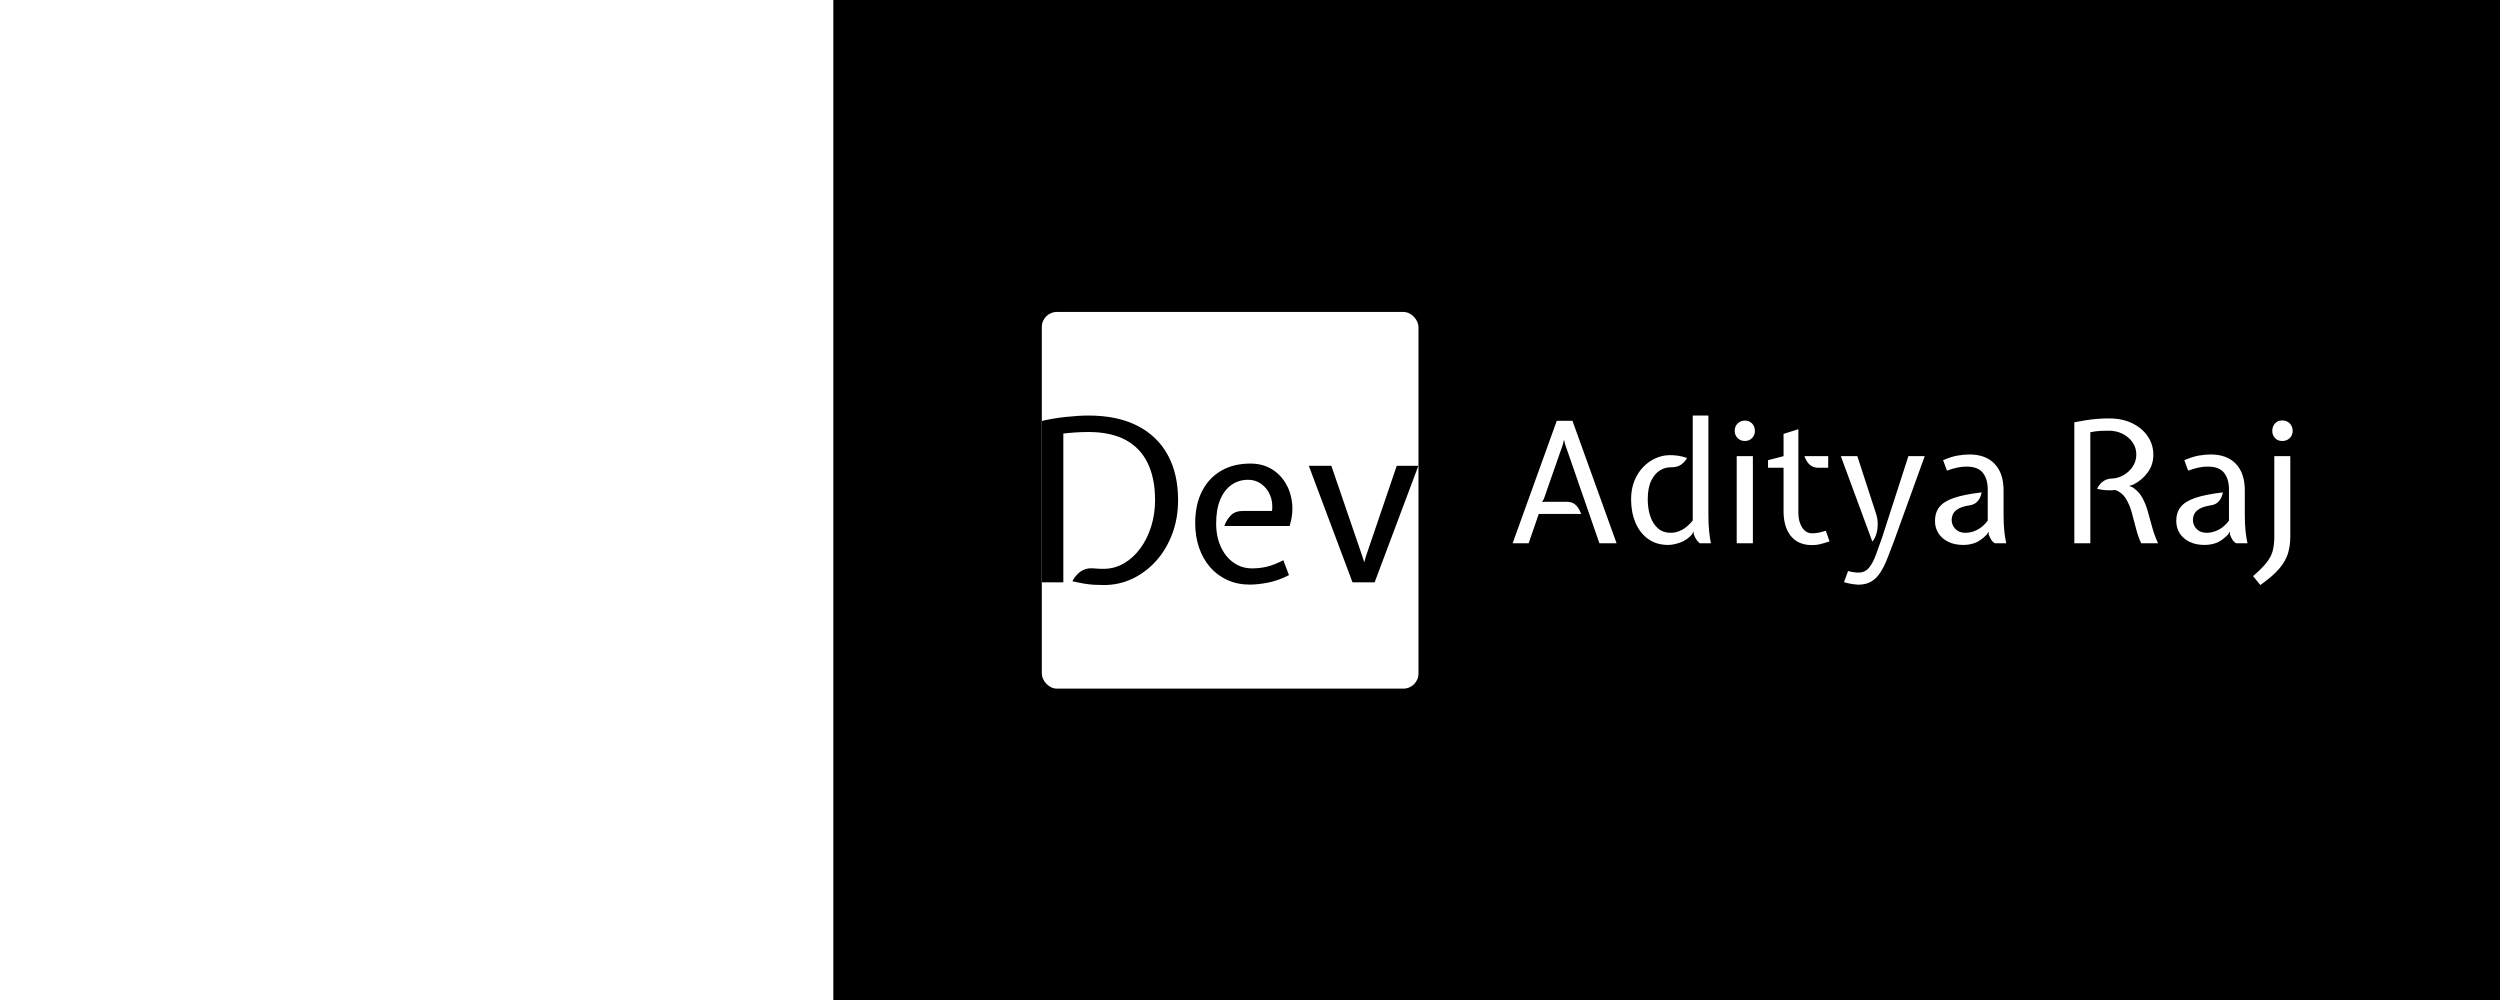 <svg xmlns="http://www.w3.org/2000/svg" version="1.1" xmlns:xlink="http://www.w3.org/1999/xlink" xmlns:svgjs="http://svgjs.dev/svgjs" width="250" height="100" viewBox="0 0 500 600">
<rect width="1000" height="600" x="0" y="0" fill="#ff"/>
<g>
<rect width="333.333" height="333.333" rx="13.333" ry="13.333" y="206.714" fill="#ffffff" transform="matrix(0.678,0,0,0.678,0,47.021)" x="184.491"/>
<path d="M239.448 448.38L239.448 448.38Q234.959 448.38 230.776 448.131Q226.564 447.882 221.937 447.133Q217.311 446.385 211.52 445L211.52 445Q213.404 441.509 216.064 438.766Q218.696 436.023 222.242 434.638Q225.789 433.225 230.277 433.641L230.277 433.641Q233.463 433.918 235.153 433.973Q236.843 434.029 239.254 434.029L239.254 434.029Q248.812 434.029 257.096 429.235Q265.38 424.442 271.559 416.075Q277.737 407.708 281.228 396.681Q284.719 385.654 284.719 373.186L284.719 373.186Q284.719 353.931 278.181 340.466Q271.67 327 258.592 319.963Q245.515 312.954 225.872 312.954L225.872 312.954Q219.887 312.954 214.097 313.341Q208.334 313.729 203.541 314.339L203.541 314.339L203.541 445.998L184.59 445.998L184.59 303.173Q194.065 300.874 205.619 299.627Q217.2 298.38 225.872 298.38L225.872 298.38Q251.223 298.38 268.927 307.357Q286.631 316.334 295.857 333.096Q305.083 349.858 305.083 373.186L305.083 373.186Q305.083 389.45 299.874 403.22Q294.693 416.962 285.578 427.102Q276.435 437.215 264.632 442.811Q252.802 448.38 239.448 448.38ZM368.502 447.992L368.502 447.992Q357.53 447.992 348.609 443.892Q339.688 439.819 333.343 432.477Q327.026 425.163 323.618 415.216Q320.238 405.297 320.238 393.522L320.238 393.522Q320.238 377.37 326.167 365.567Q332.096 353.737 343.068 347.309Q354.039 340.881 369.111 340.881L369.111 340.881Q379.39 340.881 387.259 345.397Q395.127 349.941 399.976 357.782Q404.824 365.595 405.96 375.541Q407.096 385.46 403.827 396.127L403.827 396.127L345.977 396.127Q348.055 390.447 351.906 386.596Q355.729 382.773 362.933 382.773L362.933 382.773L388.256 382.773Q389.143 375.07 386.511 368.836Q383.879 362.603 378.725 358.918Q373.6 355.233 367.117 355.233L367.117 355.233Q358.722 355.233 352.349 359.721Q345.977 364.21 342.375 372.826Q338.773 381.47 338.773 393.744L338.773 393.744Q338.773 405.602 342.929 414.579Q347.058 423.556 354.233 428.598Q361.437 433.641 370.497 433.641L370.497 433.641Q377.396 433.641 383.574 432.172Q389.752 430.732 398.23 426.437L398.23 426.437L403.217 439.625Q393.631 444.501 384.654 446.247Q375.678 447.992 368.502 447.992ZM479.021 445.998L459.461 445.998L420.783 342.876L440.731 342.876L468.243 423.251L469.85 428.238L471.236 423.251L498.581 342.876L517.726 342.876L479.021 445.998Z " fill="#ff" transform="matrix(0.678,0,0,0.678,0,47.021)"/>
<path d="M615.321 411.398L601.158 411.398L640.211 303.019L654.085 303.019L693.138 411.398L677.939 411.398L647.665 324.036L646.63 319.708L645.595 324.036L628.884 371.889L627.249 375.016L629.029 374.726L649.156 374.726Q652.739 374.726 655.161 376.217Q657.584 377.708 659.199 380.172Q660.794 382.615 661.829 385.452L661.829 385.452L624.267 385.452L615.321 411.398ZM738.775 412.889L738.775 412.889Q728.339 412.889 720.988 407.567Q713.637 402.225 709.807 393.052Q705.976 383.899 705.976 372.49L705.976 372.49Q705.976 363.545 708.833 356.339Q711.712 349.153 716.619 344.018Q721.547 338.862 727.739 336.149Q733.93 333.416 740.556 333.416L740.556 333.416Q743.911 333.416 747.679 333.955Q751.448 334.472 755.465 335.963L755.465 335.963Q753.456 339.607 750.102 341.927Q746.747 344.225 741.447 344.163L741.447 344.163Q736.311 344.018 731.569 346.876Q726.848 349.754 723.784 356.049Q720.719 362.344 720.719 372.49L720.719 372.49Q720.719 381.125 723.08 387.834Q725.419 394.543 729.934 398.353Q734.448 402.163 741.012 402.163L741.012 402.163Q746.147 402.163 751.075 399.512Q755.983 396.862 760.538 391.271L760.538 391.271L760.538 298.38L774.391 298.38L774.391 385.908Q774.391 394.853 775.074 401.148Q775.737 407.443 776.627 411.398L776.627 411.398L766.647 411.398Q764.866 409.824 763.706 408.085Q762.547 406.325 761.429 403.343L761.429 403.343L761.139 400.962L759.938 403.488Q755.382 408.706 749.398 410.797Q743.393 412.889 738.775 412.889ZM813.755 411.398L799.446 411.398L799.446 334.327L813.755 334.327L813.755 411.398ZM806.611 320.909L806.611 320.909Q802.801 320.909 800.233 318.321Q797.665 315.753 797.665 311.964L797.665 311.964Q797.665 308.009 800.233 305.441Q802.801 302.853 806.611 302.853L806.611 302.853Q810.545 302.853 813.051 305.441Q815.556 308.009 815.556 311.964L815.556 311.964Q815.556 315.753 813.051 318.321Q810.545 320.909 806.611 320.909ZM866.081 413.034L866.081 413.034Q853.947 413.034 847.424 405.062Q840.901 397.09 840.901 382.926L840.901 382.926L840.901 344.598L827.173 344.598L827.173 337.889L840.901 334.327L840.901 314.635L854.009 310.473L854.009 384.562Q854.009 392.244 857.322 397.421Q860.656 402.598 866.081 402.598L866.081 402.598Q869 402.598 871.713 402.08Q874.446 401.562 878.318 400.361L878.318 400.361L881.59 409.762Q875.937 411.626 872.79 412.33Q869.663 413.034 866.081 413.034ZM880.41 344.598L871.899 344.598Q868.4 344.598 865.977 343.231Q863.554 341.844 861.96 339.504Q860.345 337.143 859.372 334.327L859.372 334.327L880.41 334.327L880.41 344.598ZM907.246 448.07L907.246 448.07Q904.264 447.925 900.91 447.366Q897.555 446.807 894.408 445.833L894.408 445.833L897.99 435.998Q900.454 436.66 902.794 437.012Q905.154 437.344 907.246 437.344L907.246 437.344Q912.982 437.344 916.44 433.161Q919.918 428.999 922.527 421.876Q925.136 414.752 928.263 405.89L928.263 405.89L951.372 334.327L965.825 334.327L938.554 409.762Q935.573 417.651 932.881 424.547Q930.189 431.442 926.917 436.743Q923.646 442.044 918.945 445.026Q914.245 448.008 907.246 448.07ZM919.463 409.907L919.463 409.907L891.591 334.327L906.19 334.327L922.59 384.707Q924.225 389.49 924.225 394.356Q924.225 399.243 922.962 403.343Q921.699 407.443 919.463 409.907ZM999.971 412.889L999.971 412.889Q992.226 412.889 986.594 410.093Q980.962 407.298 977.939 402.535Q974.916 397.752 974.916 391.726L974.916 391.726Q974.916 384.189 978.871 379.24Q982.826 374.271 991.874 371.227Q1000.944 368.162 1016.226 366.381L1016.226 366.381Q1015.915 368.162 1014.921 370.626Q1013.906 373.09 1011.67 375.161Q1009.434 377.252 1005.479 377.853L1005.479 377.853Q998.935 378.888 995.54 380.918Q992.144 382.926 990.922 385.494Q989.68 388.061 989.68 390.815L989.68 390.815Q989.68 395.371 992.972 398.767Q996.244 402.163 1001.917 402.163L1001.917 402.163Q1006.97 402.163 1012.126 399.616Q1017.261 397.09 1021.589 391.416L1021.589 391.416L1021.589 363.545Q1021.589 354.661 1017.302 349.112Q1013.016 343.562 1002.808 343.562L1002.808 343.562Q998.77 343.562 994.836 344.391Q990.881 345.198 985.517 347.145L985.517 347.145L982.08 337.889Q989.39 334.762 994.98 333.789Q1000.571 332.836 1005.479 332.836L1005.479 332.836Q1019.808 332.836 1027.697 341.14Q1035.607 349.443 1035.607 364.58L1035.607 364.58L1035.607 385.908Q1035.607 394.853 1036.311 401.148Q1037.015 407.443 1037.988 411.398L1037.988 411.398L1027.842 411.398Q1025.771 410.135 1024.57 408.126Q1023.369 406.097 1022.479 403.799L1022.479 403.799L1022.334 401.107L1020.698 403.799Q1015.025 409.451 1010.179 411.17Q1005.334 412.889 999.971 412.889ZM1112.388 411.398L1098.225 411.398L1098.225 304.344Q1103.815 303.226 1108.723 302.48Q1113.651 301.735 1118.496 301.341Q1123.342 300.927 1128.788 300.927L1128.788 300.927Q1140.777 300.927 1149.619 305.276Q1158.461 309.645 1163.306 316.954Q1168.151 324.264 1168.151 332.981L1168.151 332.981Q1168.151 341.989 1163.14 348.781Q1158.15 355.572 1150.406 359.507L1150.406 359.507L1146.823 360.708L1149.805 361.909Q1155.313 365.553 1158.295 370.916Q1161.277 376.279 1163.14 382.802Q1165.004 389.324 1166.95 396.593Q1168.897 403.861 1172.313 411.398L1172.313 411.398L1157.405 411.398Q1154.423 404.979 1152.642 397.711Q1150.84 390.443 1148.915 383.672Q1146.968 376.88 1143.738 371.703Q1140.487 366.526 1134.606 364.29L1134.606 364.29Q1130.341 364.725 1126.427 364.476Q1122.514 364.207 1118.352 363.234L1118.352 363.234Q1119.47 360.708 1121.375 358.658Q1123.259 356.608 1125.806 355.407Q1128.332 354.226 1131.459 354.144L1131.459 354.144Q1136.615 353.999 1141.564 351.245Q1146.533 348.491 1149.805 343.707Q1153.077 338.945 1153.077 332.836L1153.077 332.836Q1153.077 326.935 1149.805 322.172Q1146.533 317.389 1141.005 314.594Q1135.497 311.798 1128.788 311.798L1128.788 311.798Q1124.688 311.798 1121.209 311.964Q1117.751 312.109 1112.388 313.144L1112.388 313.144L1112.388 411.398ZM1213.458 412.889L1213.458 412.889Q1205.713 412.889 1200.081 410.093Q1194.449 407.298 1191.446 402.535Q1188.423 397.752 1188.423 391.726L1188.423 391.726Q1188.423 384.189 1192.378 379.24Q1196.313 374.271 1205.382 371.227Q1214.431 368.162 1229.713 366.381L1229.713 366.381Q1229.423 368.162 1228.408 370.626Q1227.414 373.09 1225.178 375.161Q1222.942 377.252 1218.987 377.853L1218.987 377.853Q1212.422 378.888 1209.027 380.918Q1205.631 382.926 1204.409 385.494Q1203.187 388.061 1203.187 390.815L1203.187 390.815Q1203.187 395.371 1206.459 398.767Q1209.731 402.163 1215.404 402.163L1215.404 402.163Q1220.477 402.163 1225.613 399.616Q1230.769 397.09 1235.076 391.416L1235.076 391.416L1235.076 363.545Q1235.076 354.661 1230.789 349.112Q1226.503 343.562 1216.295 343.562L1216.295 343.562Q1212.278 343.562 1208.323 344.391Q1204.368 345.198 1199.004 347.145L1199.004 347.145L1195.567 337.889Q1202.877 334.762 1208.467 333.789Q1214.058 332.836 1218.987 332.836L1218.987 332.836Q1233.295 332.836 1241.205 341.14Q1249.094 349.443 1249.094 364.58L1249.094 364.58L1249.094 385.908Q1249.094 394.853 1249.798 401.148Q1250.523 407.443 1251.475 411.398L1251.475 411.398L1241.35 411.398Q1239.258 410.135 1238.057 408.126Q1236.877 406.097 1235.987 403.799L1235.987 403.799L1235.821 401.107L1234.185 403.799Q1228.532 409.451 1223.687 411.17Q1218.842 412.889 1213.458 412.889ZM1262.823 448.38L1262.823 448.38L1256.404 440.47Q1264.521 433.471 1268.559 428.253Q1272.576 423.035 1273.88 417.817Q1275.185 412.599 1275.185 405.579L1275.185 405.579L1275.185 334.327L1289.348 334.327L1289.348 405.579Q1289.348 413.489 1287.34 420.26Q1285.331 427.052 1279.616 433.803Q1273.922 440.553 1262.823 448.38ZM1282.204 320.909L1282.204 320.909Q1278.311 320.909 1275.868 318.362Q1273.404 315.836 1273.404 311.964L1273.404 311.964Q1273.404 307.926 1275.868 305.317Q1278.311 302.708 1282.204 302.708L1282.204 302.708Q1286.221 302.708 1288.831 305.317Q1291.44 307.926 1291.44 311.964L1291.44 311.964Q1291.44 315.836 1288.831 318.362Q1286.221 320.909 1282.204 320.909Z " fill="#ffffff" transform="matrix(0.678,0,0,0.678,0,47.021)"/>
</g>
<defs>
<filter id="filter0_d" x="23.071" y="7.5" width="180.652" height="30.793" filterUnits="userSpaceOnUse" color-interpolation-filters="sRGB">
<feFlood flood-opacity="0" result="BackgroundImageFix"/>
<feColorMatrix in="SourceAlpha" type="matrix" values="0 0 0 0 0 0 0 0 0 0 0 0 0 0 0 0 0 0 127 0"/>
<feOffset dy="4"/>
<feGaussianBlur stdDeviation="2"/>
<feColorMatrix type="matrix" values="0 0 0 0 0 0 0 0 0 0 0 0 0 0 0 0 0 0 0.25 0"/>
<feBlend mode="normal" in2="BackgroundImageFix" result="effect1_dropShadow"/>
<feBlend mode="normal" in="SourceGraphic" in2="effect1_dropShadow" result="shape"/>
</filter>
</defs>
</svg>